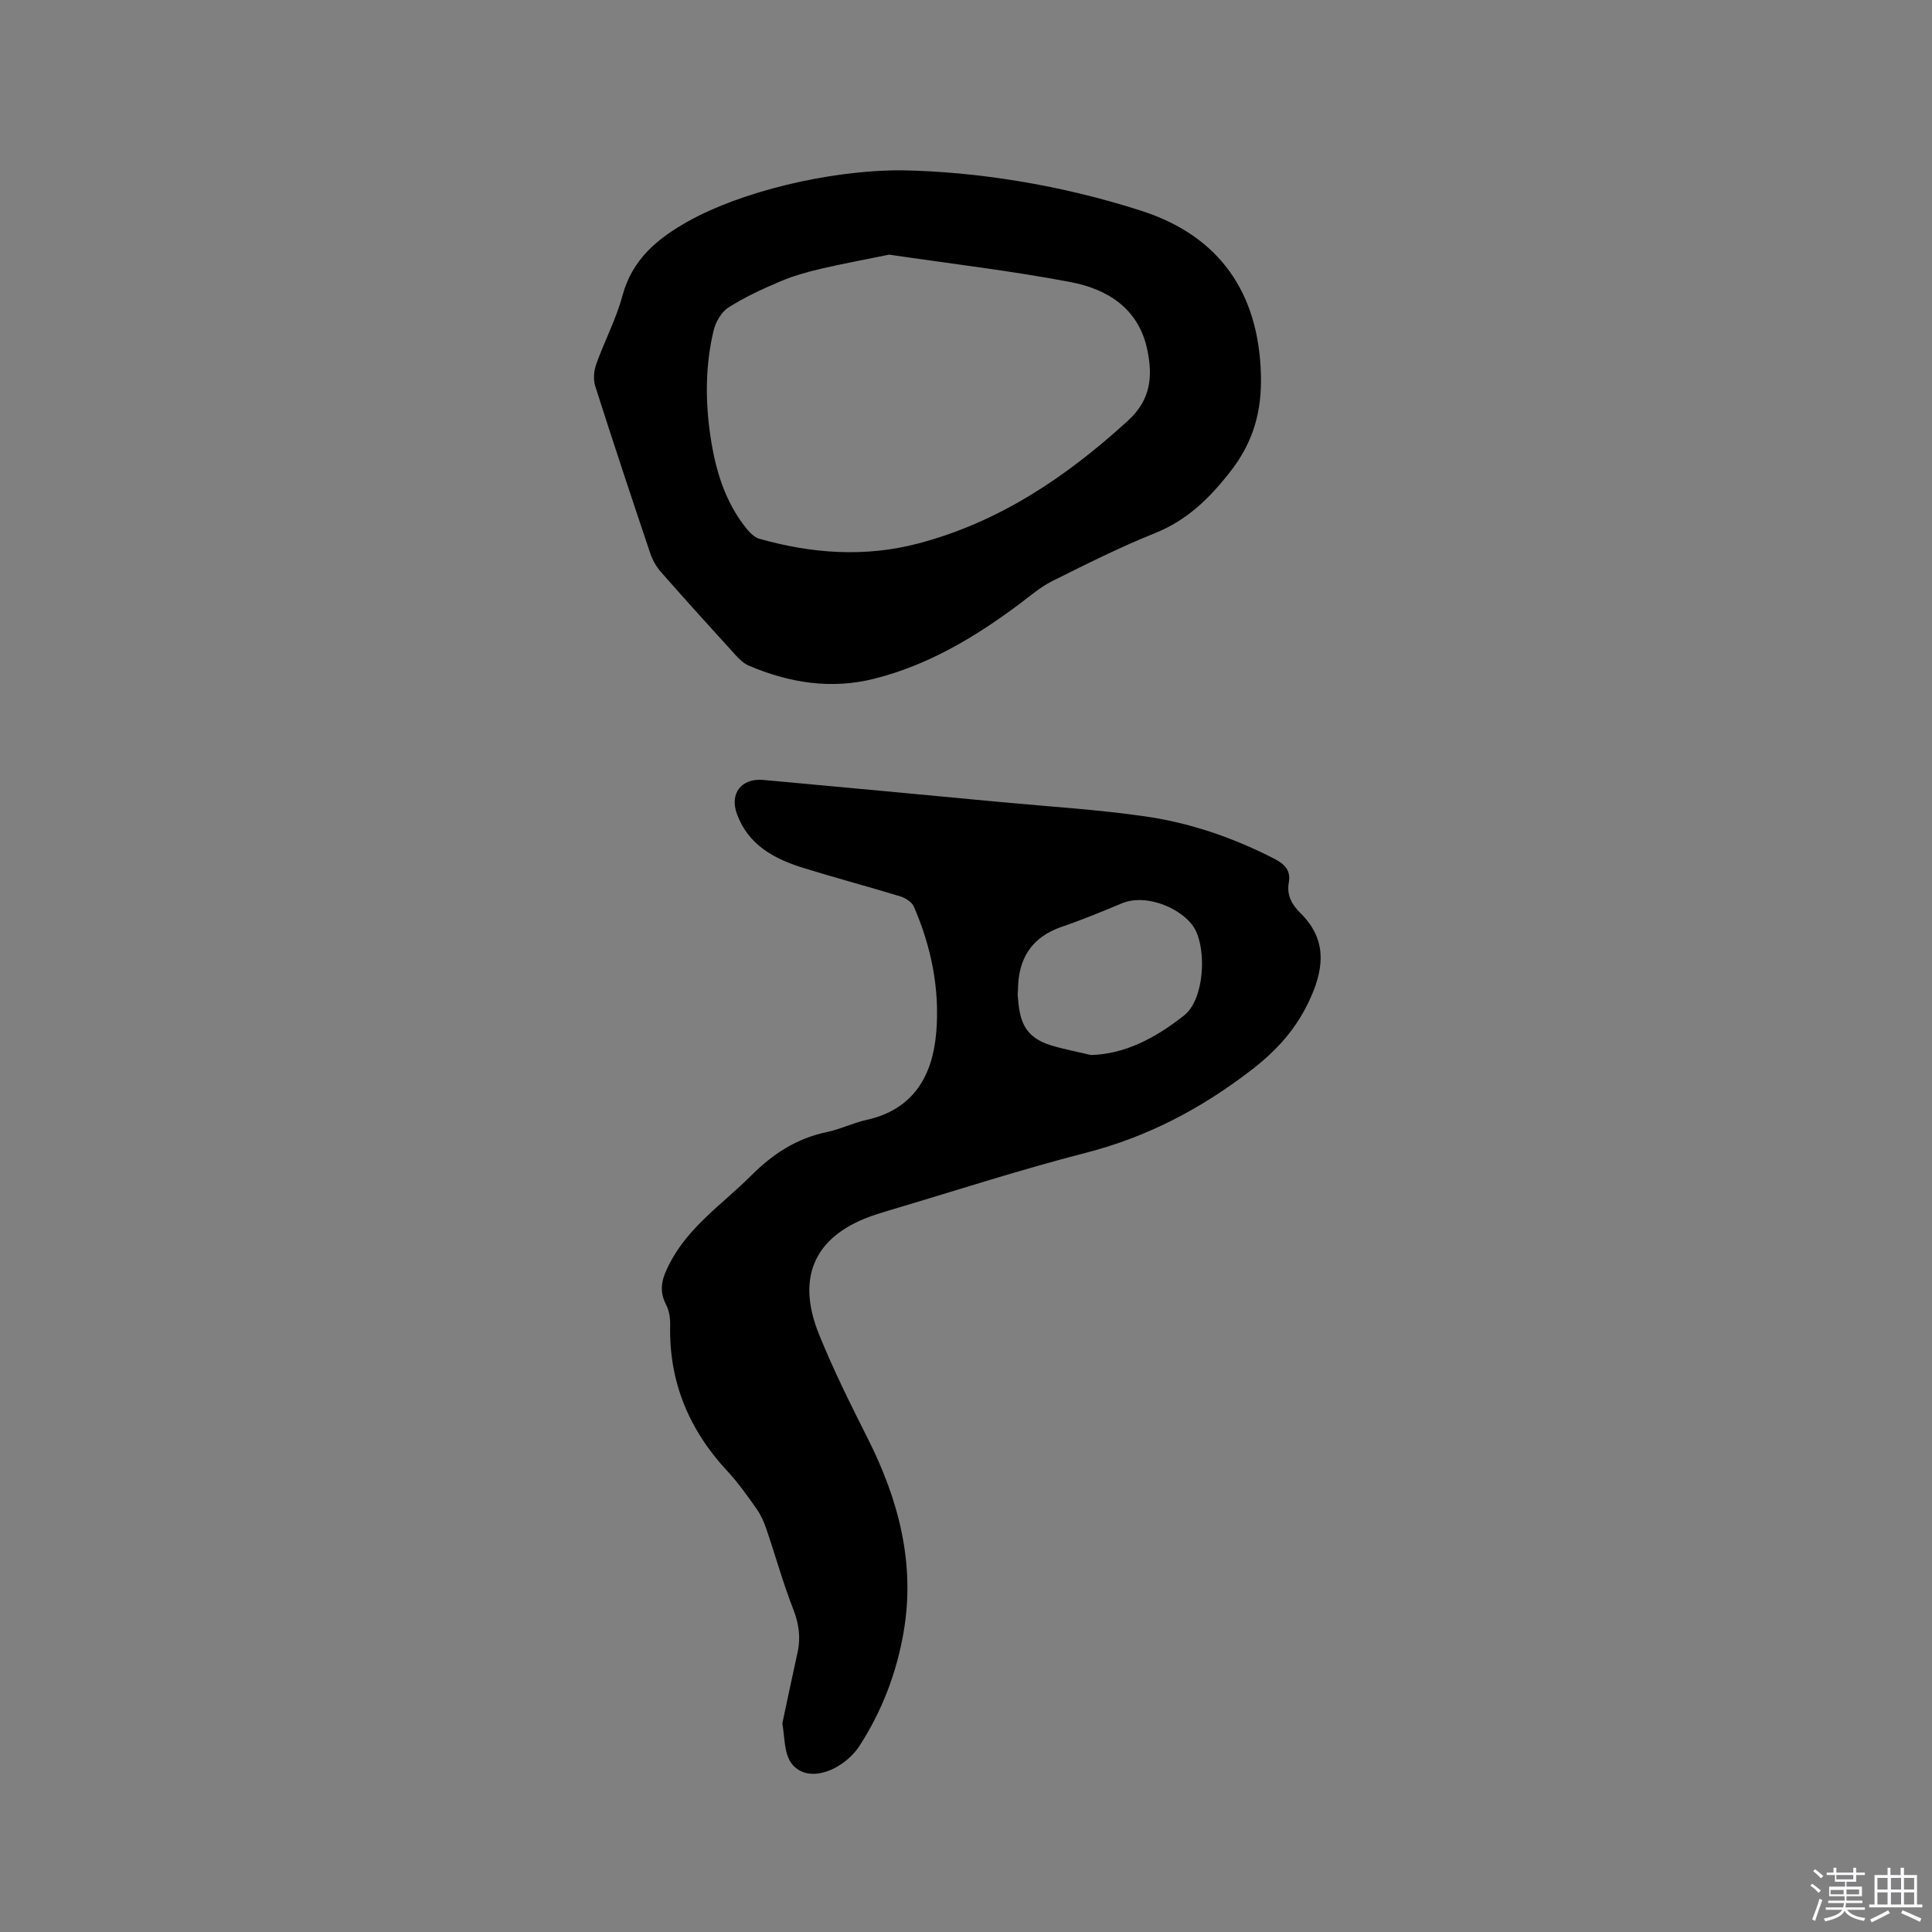 <svg enable-background="new 0 0 400 400" viewBox="0 0 400 400" xmlns="http://www.w3.org/2000/svg"><rect x="0" y="0" width="400" height="400" fill="#808080" stroke="none"/><path d="m374.8 390.4.4-.4c.7.5 1.3 1 1.8 1.4l-.5.5c-.5-.6-1.1-1.1-1.7-1.5zm1 7.3-.6-.3c.5-1.4 1.1-2.8 1.5-4.3.2.1.4.2.6.3-.5 1.3-1 2.8-1.5 4.3zm-.4-10.3.4-.4c.4.3 1 .8 1.7 1.4l-.5.5c-.4-.5-1-1-1.6-1.5zm2.5.3h1.7v-1h.6v1h3.5v-1h.6v1h1.8v.5h-1.8v1.4h-2v1h3.2v2h-3.2v.9h3.3v.5h-3.4c0 .3-.1.6-.1.9h4v.5h-3.7c.7.9 1.9 1.5 3.8 1.7-.1.2-.2.4-.3.6-2.1-.4-3.5-1.1-4-2.1-.4 1-1.8 1.7-4 2.2-.1-.2-.2-.4-.3-.6 2.1-.4 3.4-1 3.8-1.8h-3.4v-.5h3.6c.1-.3.1-.6.2-.9h-3.3v-.5h3.4c0-.3 0-.6 0-.9h-3.2v-2h3.3v-1h-2.1v-1.4h-1.7v-.5zm1.1 3.5v1h2.7c0-.3 0-.4 0-.4 0-.1 0-.2 0-.2 0-.1 0-.2 0-.3h-2.7zm1.2-3v.9h3.5v-.9zm4.7 3h-2.6v.6.4h2.6z" fill="#fbfafc"/><path d="m393.6 386.7h.6v1.5h2.7v6.1h1.1v.6h-11v-.6h1.1v-6.1h2.7v-1.5h.6v1.5h2.1v-1.5zm-2.7 8.8.4.6c-1.2.6-2.5 1.3-3.8 1.9-.1-.2-.2-.4-.3-.6 1.2-.6 2.5-1.2 3.7-1.9zm-2.2-6.7v2.4h2.1v-2.4zm0 3v2.5h2.1v-2.5zm2.8-3v2.4h2.1v-2.4zm0 3v2.5h2.1v-2.5zm6 6.1c-1.4-.7-2.7-1.3-3.9-1.8l.3-.6c1.5.6 2.7 1.2 3.9 1.7zm-1.2-9.1h-2.1v2.4h2.1zm-2.1 3v2.5h2.1v-2.5z" fill="#fbfafc"/><g fill="#010000"><path d="m161.98 356.78c.98-4.57 2.03-9.63 3.15-14.68.68-3.09.28-5.93-.9-8.94-2.11-5.4-3.66-11.01-5.53-16.5-.5-1.47-1.14-2.95-2.02-4.21-1.89-2.68-3.79-5.4-6.02-7.79-7.95-8.54-12.16-18.46-11.91-30.21.03-1.44-.18-3.06-.83-4.3-1.6-3.08-.86-5.48.68-8.49 3.98-7.77 11.07-12.4 16.94-18.29 4.45-4.46 9.42-7.7 15.66-8.99 2.78-.58 5.41-1.9 8.19-2.51 9.76-2.16 13.7-9.16 14.45-18.13.75-8.96-1.03-17.73-4.63-26.02-.41-.94-1.71-1.79-2.77-2.12-6.68-2.05-13.43-3.83-20.1-5.9-6.02-1.87-11.39-4.71-13.76-11.16-1.56-4.23.88-7.48 5.47-7.06 16.46 1.5 32.91 3.05 49.36 4.6 9.91.93 19.88 1.52 29.72 2.95 9.35 1.35 18.28 4.43 26.73 8.78 2.07 1.07 3.44 2.39 2.97 4.93s.62 4.53 2.35 6.24c5.32 5.24 5.13 10.87 2.24 17.43-2.83 6.42-7 11.05-12.57 15.31-10.34 7.91-21.37 13.7-34.02 16.95-13.82 3.55-27.42 7.99-41.11 12.04-.81.24-1.62.5-2.42.76-12.42 4.07-16.65 12.63-11.74 24.77 2.97 7.35 6.52 14.48 10.09 21.56 6.4 12.7 9.9 25.94 7.42 40.19-1.46 8.4-4.48 16.31-9.15 23.52-.12.18-.23.35-.36.52-2.82 3.8-8.08 6.36-11.62 4.72-3.78-1.74-3.29-5.94-3.96-9.97zm63.88-138.35c6.72-.16 13.1-3.27 19.32-8.22 4.14-3.3 4.63-13.26 2.28-17.73-2.16-4.12-9.9-7.67-15.21-5.45-4.09 1.71-8.2 3.41-12.39 4.84-6.34 2.17-9.08 6.66-9.1 13.14 0 .32-.08.64-.06.95.35 5.17 1.22 8.72 6.88 10.46 2.72.83 5.52 1.35 8.28 2.01z"/><path d="m186.64 35.26c15.36.26 32.8 2.94 49.74 8.41 16.11 5.21 24.21 16.94 24.68 33.85.21 7.64-1.54 14-6.38 20.18-4.37 5.58-8.96 10.04-15.62 12.71-7.26 2.91-14.27 6.44-21.28 9.94-2.42 1.21-4.53 3.07-6.73 4.71-9.14 6.83-18.83 12.63-30 15.45-8.97 2.27-17.67.88-26.06-2.72-1.02-.44-1.92-1.3-2.68-2.14-5.21-5.72-10.4-11.46-15.51-17.27-.94-1.07-1.7-2.43-2.16-3.79-3.88-11.53-7.72-23.08-11.41-34.67-.43-1.36-.28-3.14.21-4.51 1.7-4.78 4.13-9.35 5.44-14.22 2.03-7.55 7.3-11.85 13.63-15.39 10.77-6.01 28.81-10.57 44.13-10.54zm-2.54 17.46c-4.53.93-9.35 1.81-14.12 2.92-2.88.67-5.76 1.49-8.48 2.64-3.67 1.56-7.34 3.25-10.69 5.39-1.46.93-2.64 2.99-3.06 4.74-1.72 7.18-1.75 14.5-.68 21.78 1.02 6.98 2.97 13.67 7.51 19.28.7.86 1.65 1.79 2.65 2.08 10.88 3.08 21.89 3.87 32.93.96 16.81-4.44 30.69-13.83 43.39-25.43 4.74-4.33 5.13-9.2 3.99-14.65-1.78-8.53-8.2-12.57-15.9-14.03-12.24-2.33-24.65-3.78-37.54-5.68z"/></g></svg>